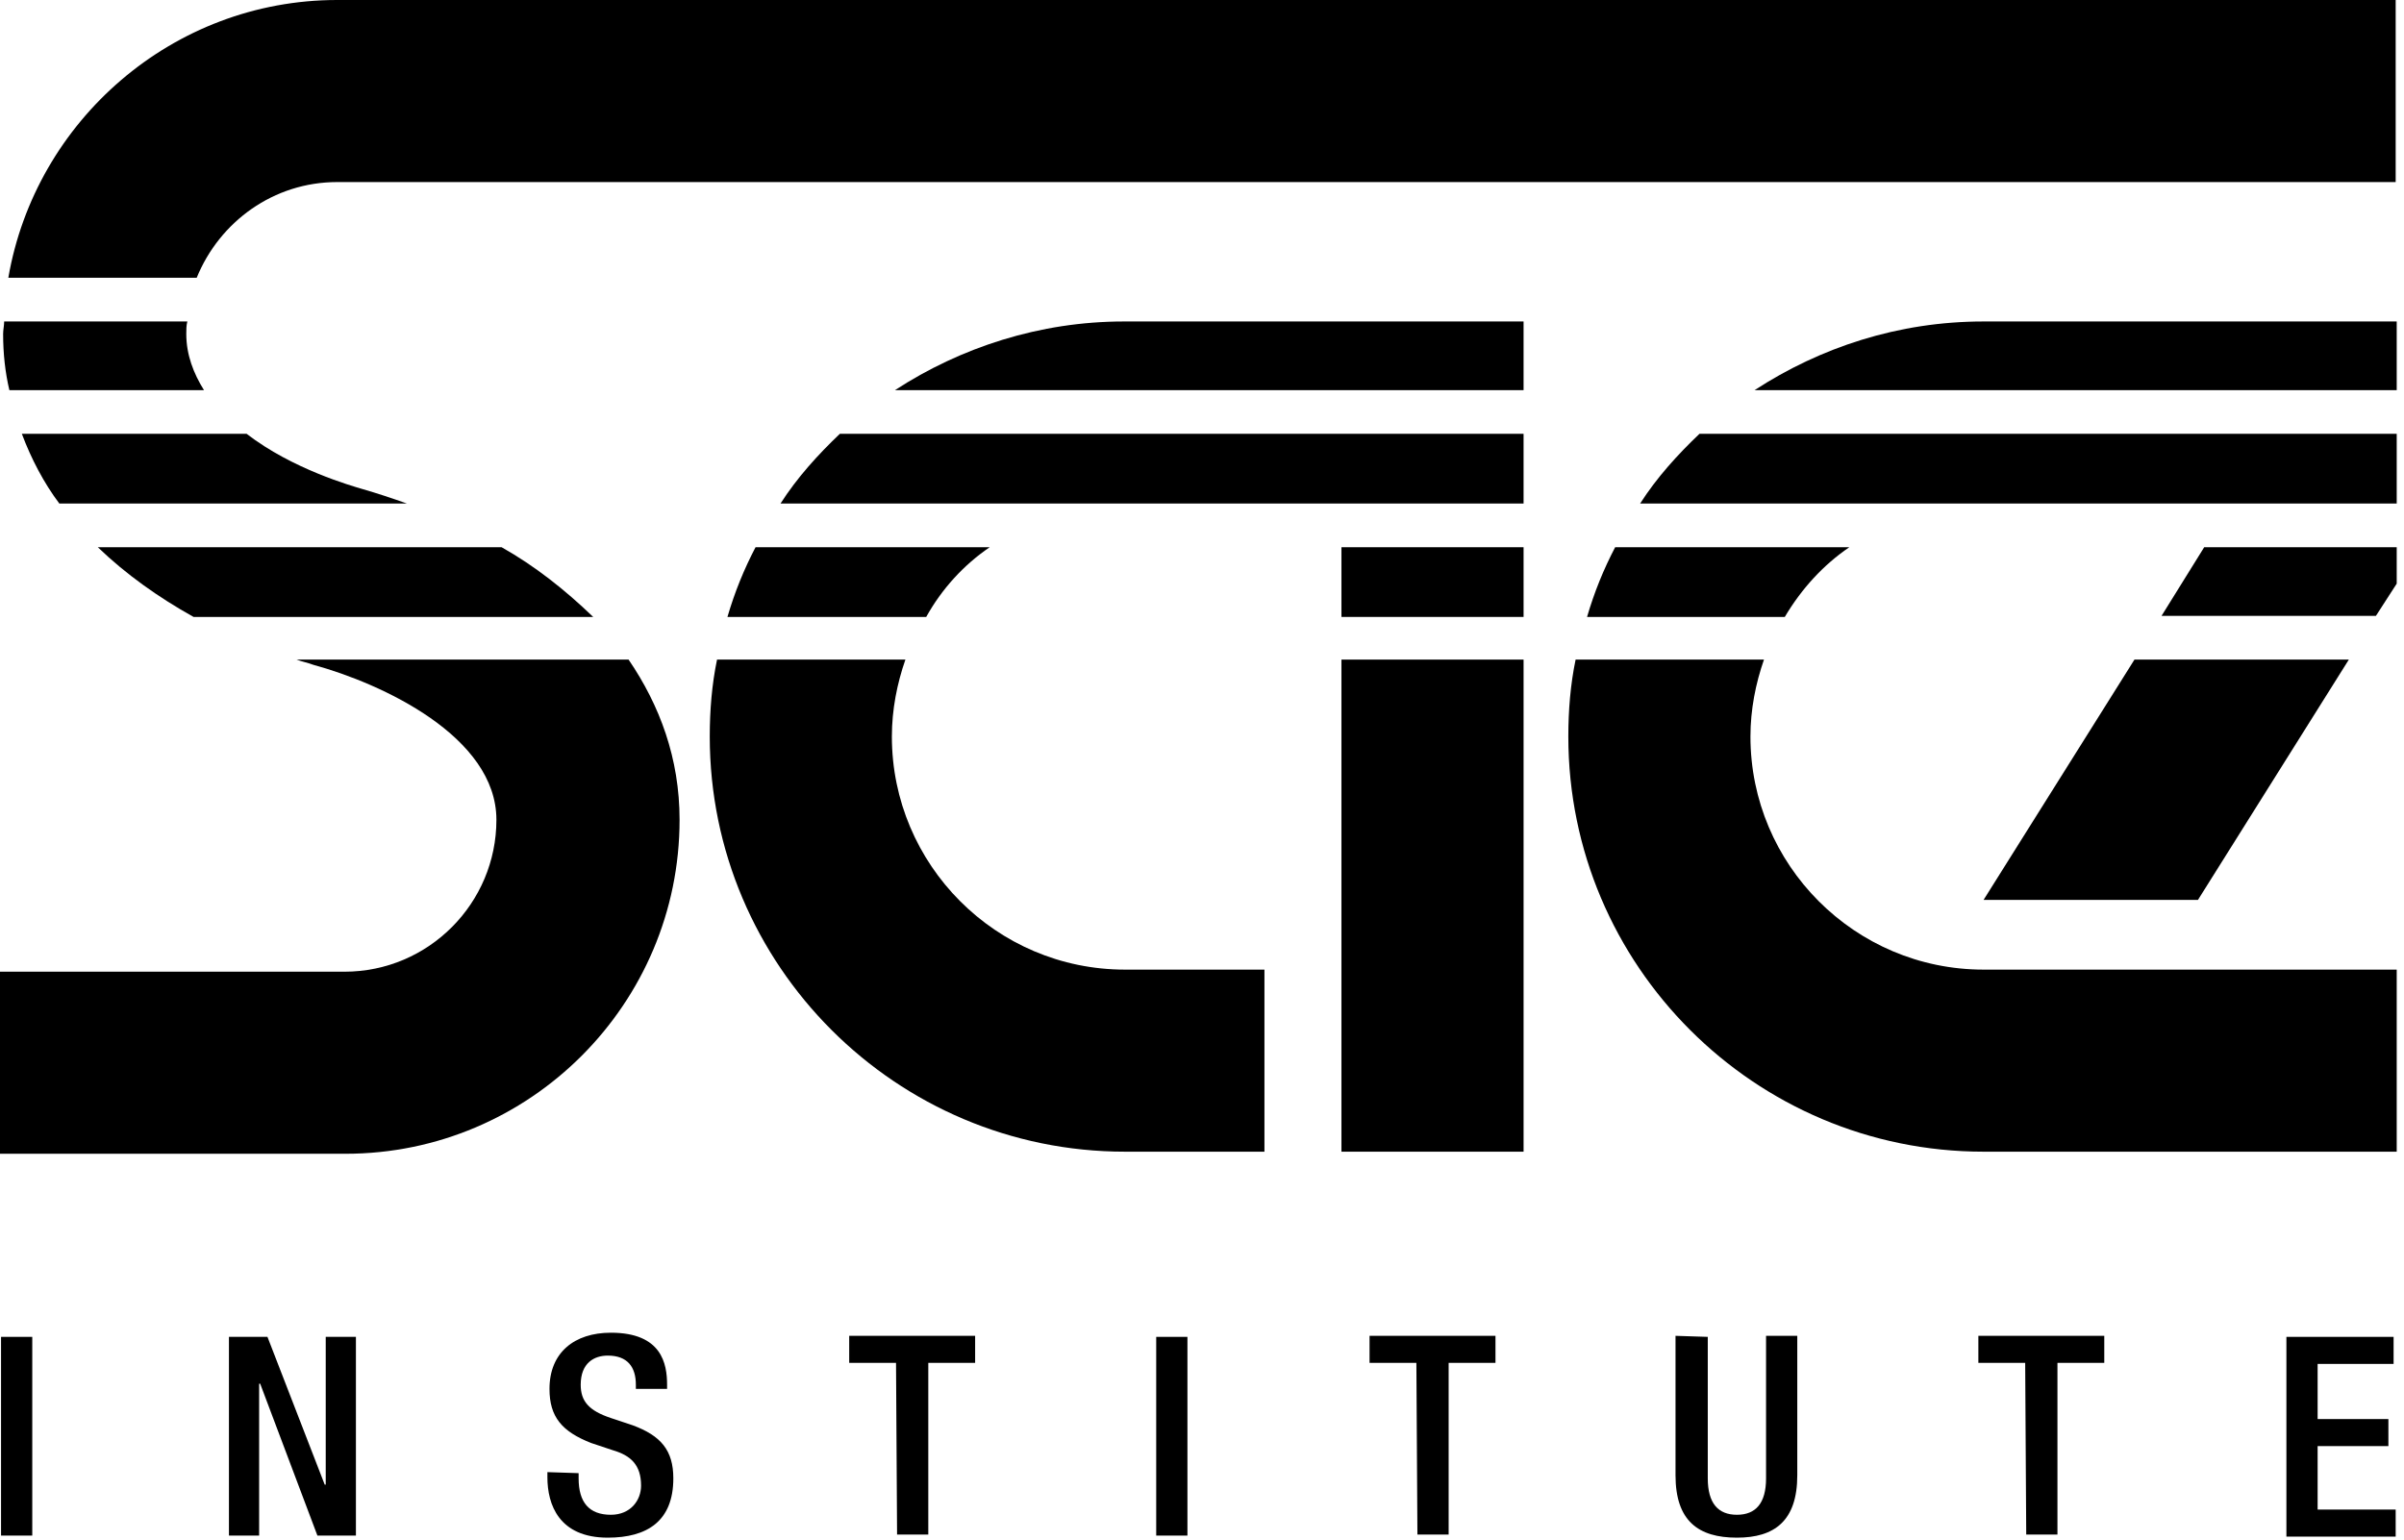 <?xml version="1.0" encoding="UTF-8" standalone="no"?><!DOCTYPE svg PUBLIC "-//W3C//DTD SVG 1.1//EN" "http://www.w3.org/Graphics/SVG/1.1/DTD/svg11.dtd"><svg width="100%" height="100%" viewBox="0 0 231 148" version="1.1" xmlns="http://www.w3.org/2000/svg" xmlns:xlink="http://www.w3.org/1999/xlink" xml:space="preserve" xmlns:serif="http://www.serif.com/" style="fill-rule:evenodd;clip-rule:evenodd;stroke-linejoin:round;stroke-miterlimit:1.414;"><g><rect x="0.1" y="128.5" width="3" height="19.1" style="fill:#000;fill-rule:nonzero;"/><path d="M22,128.5l3.7,0l5.5,14.2l0.1,0l0,-14.2l2.9,0l0,19.1l-3.7,0l-5.5,-14.6l-0.1,0l0,14.6l-2.9,0l0,-19.1Z" style="fill:#000;fill-rule:nonzero;"/><path d="M55.6,141.6l0,0.5c0,2.3 1,3.5 3.1,3.5c1.9,0 2.9,-1.4 2.9,-2.8c0,-2 -1,-2.9 -2.7,-3.4l-2.1,-0.7c-2.8,-1.1 -4,-2.5 -4,-5.2c0,-3.5 2.4,-5.4 5.9,-5.4c4.9,0 5.4,3 5.4,5l0,0.4l-3,0l0,-0.4c0,-1.7 -0.8,-2.8 -2.7,-2.8c-1.3,0 -2.6,0.7 -2.6,2.8c0,1.6 0.8,2.5 2.9,3.2l2.1,0.7c2.7,1 3.9,2.4 3.9,5.1c0,4.1 -2.5,5.7 -6.3,5.7c-4.7,0 -5.8,-3.2 -5.8,-5.8l0,-0.5l3,0.1Z" style="fill:#000;fill-rule:nonzero;"/><path d="M86.1,131l-4.5,0l0,-2.6l12.1,0l0,2.6l-4.5,0l0,16.5l-3,0l-0.1,-16.5Z" style="fill:#000;fill-rule:nonzero;"/><rect x="111.1" y="128.5" width="3" height="19.1" style="fill:#000;fill-rule:nonzero;"/><path d="M136.1,131l-4.5,0l0,-2.6l12.1,0l0,2.6l-4.5,0l0,16.5l-3,0l-0.1,-16.5Z" style="fill:#000;fill-rule:nonzero;"/><path d="M164.1,128.5l0,13.6c0,2.4 1,3.5 2.8,3.5c1.8,0 2.8,-1.1 2.8,-3.5l0,-13.7l3,0l0,13.4c0,4.4 -2.2,6 -5.8,6c-3.7,0 -5.9,-1.6 -5.9,-6l0,-13.4l3.1,0.1Z" style="fill:#000;fill-rule:nonzero;"/><path d="M194.6,131l-4.5,0l0,-2.6l12.1,0l0,2.6l-4.5,0l0,16.5l-3,0l-0.1,-16.5Z" style="fill:#000;fill-rule:nonzero;"/><path d="M219.7,128.5l10.3,0l0,2.6l-7.3,0l0,5.3l6.8,0l0,2.6l-6.8,0l0,6.1l7.5,0l0,2.6l-10.5,0l0,-19.2Z" style="fill:#000;fill-rule:nonzero;"/></g><g><path d="M86,37.5l60.4,0l0,-6.6l-38.4,0c-8.1,0 -15.7,2.5 -22,6.6Z" style="fill:#000;fill-rule:nonzero;"/><path d="M146.4,41.7l-65.7,0c-2.1,2 -4.1,4.2 -5.7,6.7l71.4,0l0,-6.7Z" style="fill:#000;fill-rule:nonzero;"/><path d="M48.2,52.6l-38.8,0c2.7,2.6 5.8,4.8 9.2,6.7l38.4,0c-2.7,-2.6 -5.6,-4.9 -8.8,-6.7Z" style="fill:#000;fill-rule:nonzero;"/><path d="M5.7,48.4l33.4,0c-1.4,-0.5 -2.9,-1 -4.3,-1.4c-1,-0.3 -6.7,-1.9 -11.1,-5.3l-21.6,0c0.9,2.4 2.1,4.7 3.6,6.7Z" style="fill:#000;fill-rule:nonzero;"/><path d="M225.7,63.4l-20.6,0l-14.5,23.1l20.6,0l14.5,-23.1Z" style="fill:#000;fill-rule:nonzero;"/><path d="M18.9,26.7c2.2,-5.4 7.4,-9.2 13.5,-9.2l197.8,0l0,-17.5l-197.8,0c-15.8,0 -29,11.6 -31.6,26.7l18.1,0Z" style="fill:#000;fill-rule:nonzero;"/><path d="M168.6,37.5l61.7,0l0,-6.6l-39.7,0c-8.2,0 -15.7,2.5 -22,6.6Z" style="fill:#000;fill-rule:nonzero;"/><path d="M211.8,52.6l-4.1,6.6l20.6,0l2,-3.1l0,-3.5l-18.5,0Z" style="fill:#000;fill-rule:nonzero;"/><rect x="128.9" y="52.6" width="17.5" height="6.7" style="fill:#000;"/><path d="M85.7,70.8c0,-2.6 0.5,-5.1 1.3,-7.4l-18.1,0c-0.5,2.4 -0.7,4.9 -0.7,7.4c0,22 17.9,39.9 39.9,39.9l13.4,0l0,-17.5l-13.4,0c-12.4,0 -22.4,-10.1 -22.4,-22.4Z" style="fill:#000;fill-rule:nonzero;"/><path d="M28.5,63.4c0.5,0.2 1.1,0.3 1.6,0.5c6.6,1.8 17.6,6.9 17.6,14.9c0,8 -6.5,14.6 -14.6,14.6l-33.1,0l0,17.5l33.2,0c17.7,0 32.1,-14.4 32.1,-32.1c0,-5.9 -1.9,-11 -4.9,-15.4l-31.9,0Z" style="fill:#000;fill-rule:nonzero;"/><rect x="128.9" y="63.4" width="17.5" height="47.3" style="fill:#000;"/><path d="M168.2,70.8c0,-2.6 0.5,-5.1 1.3,-7.4l-18.1,0c-0.5,2.4 -0.7,4.9 -0.7,7.4c0,22 17.9,39.9 39.9,39.9l39.7,0l0,-17.5l-39.7,0c-12.4,0 -22.4,-10.1 -22.4,-22.4Z" style="fill:#000;fill-rule:nonzero;"/><path d="M163.3,41.7c-2.1,2 -4.1,4.2 -5.7,6.7l72.7,0l0,-6.7l-67,0Z" style="fill:#000;fill-rule:nonzero;"/><path d="M177.7,52.6l-22.5,0c-1.1,2.1 -2,4.3 -2.7,6.7l19,0c1.6,-2.7 3.7,-5 6.2,-6.7Z" style="fill:#000;fill-rule:nonzero;"/><path d="M95.1,52.6l-22.5,0c-1.1,2.1 -2,4.3 -2.7,6.7l19.1,0c1.5,-2.7 3.6,-5 6.1,-6.7Z" style="fill:#000;fill-rule:nonzero;"/><path d="M0.4,30.9c0,0.4 -0.1,0.8 -0.1,1.2c0,1.9 0.2,3.7 0.6,5.4l18.7,0c-1,-1.6 -1.7,-3.4 -1.7,-5.4c0,-0.4 0,-0.8 0.1,-1.2l-17.6,0Z" style="fill:#000;fill-rule:nonzero;"/></g></svg>